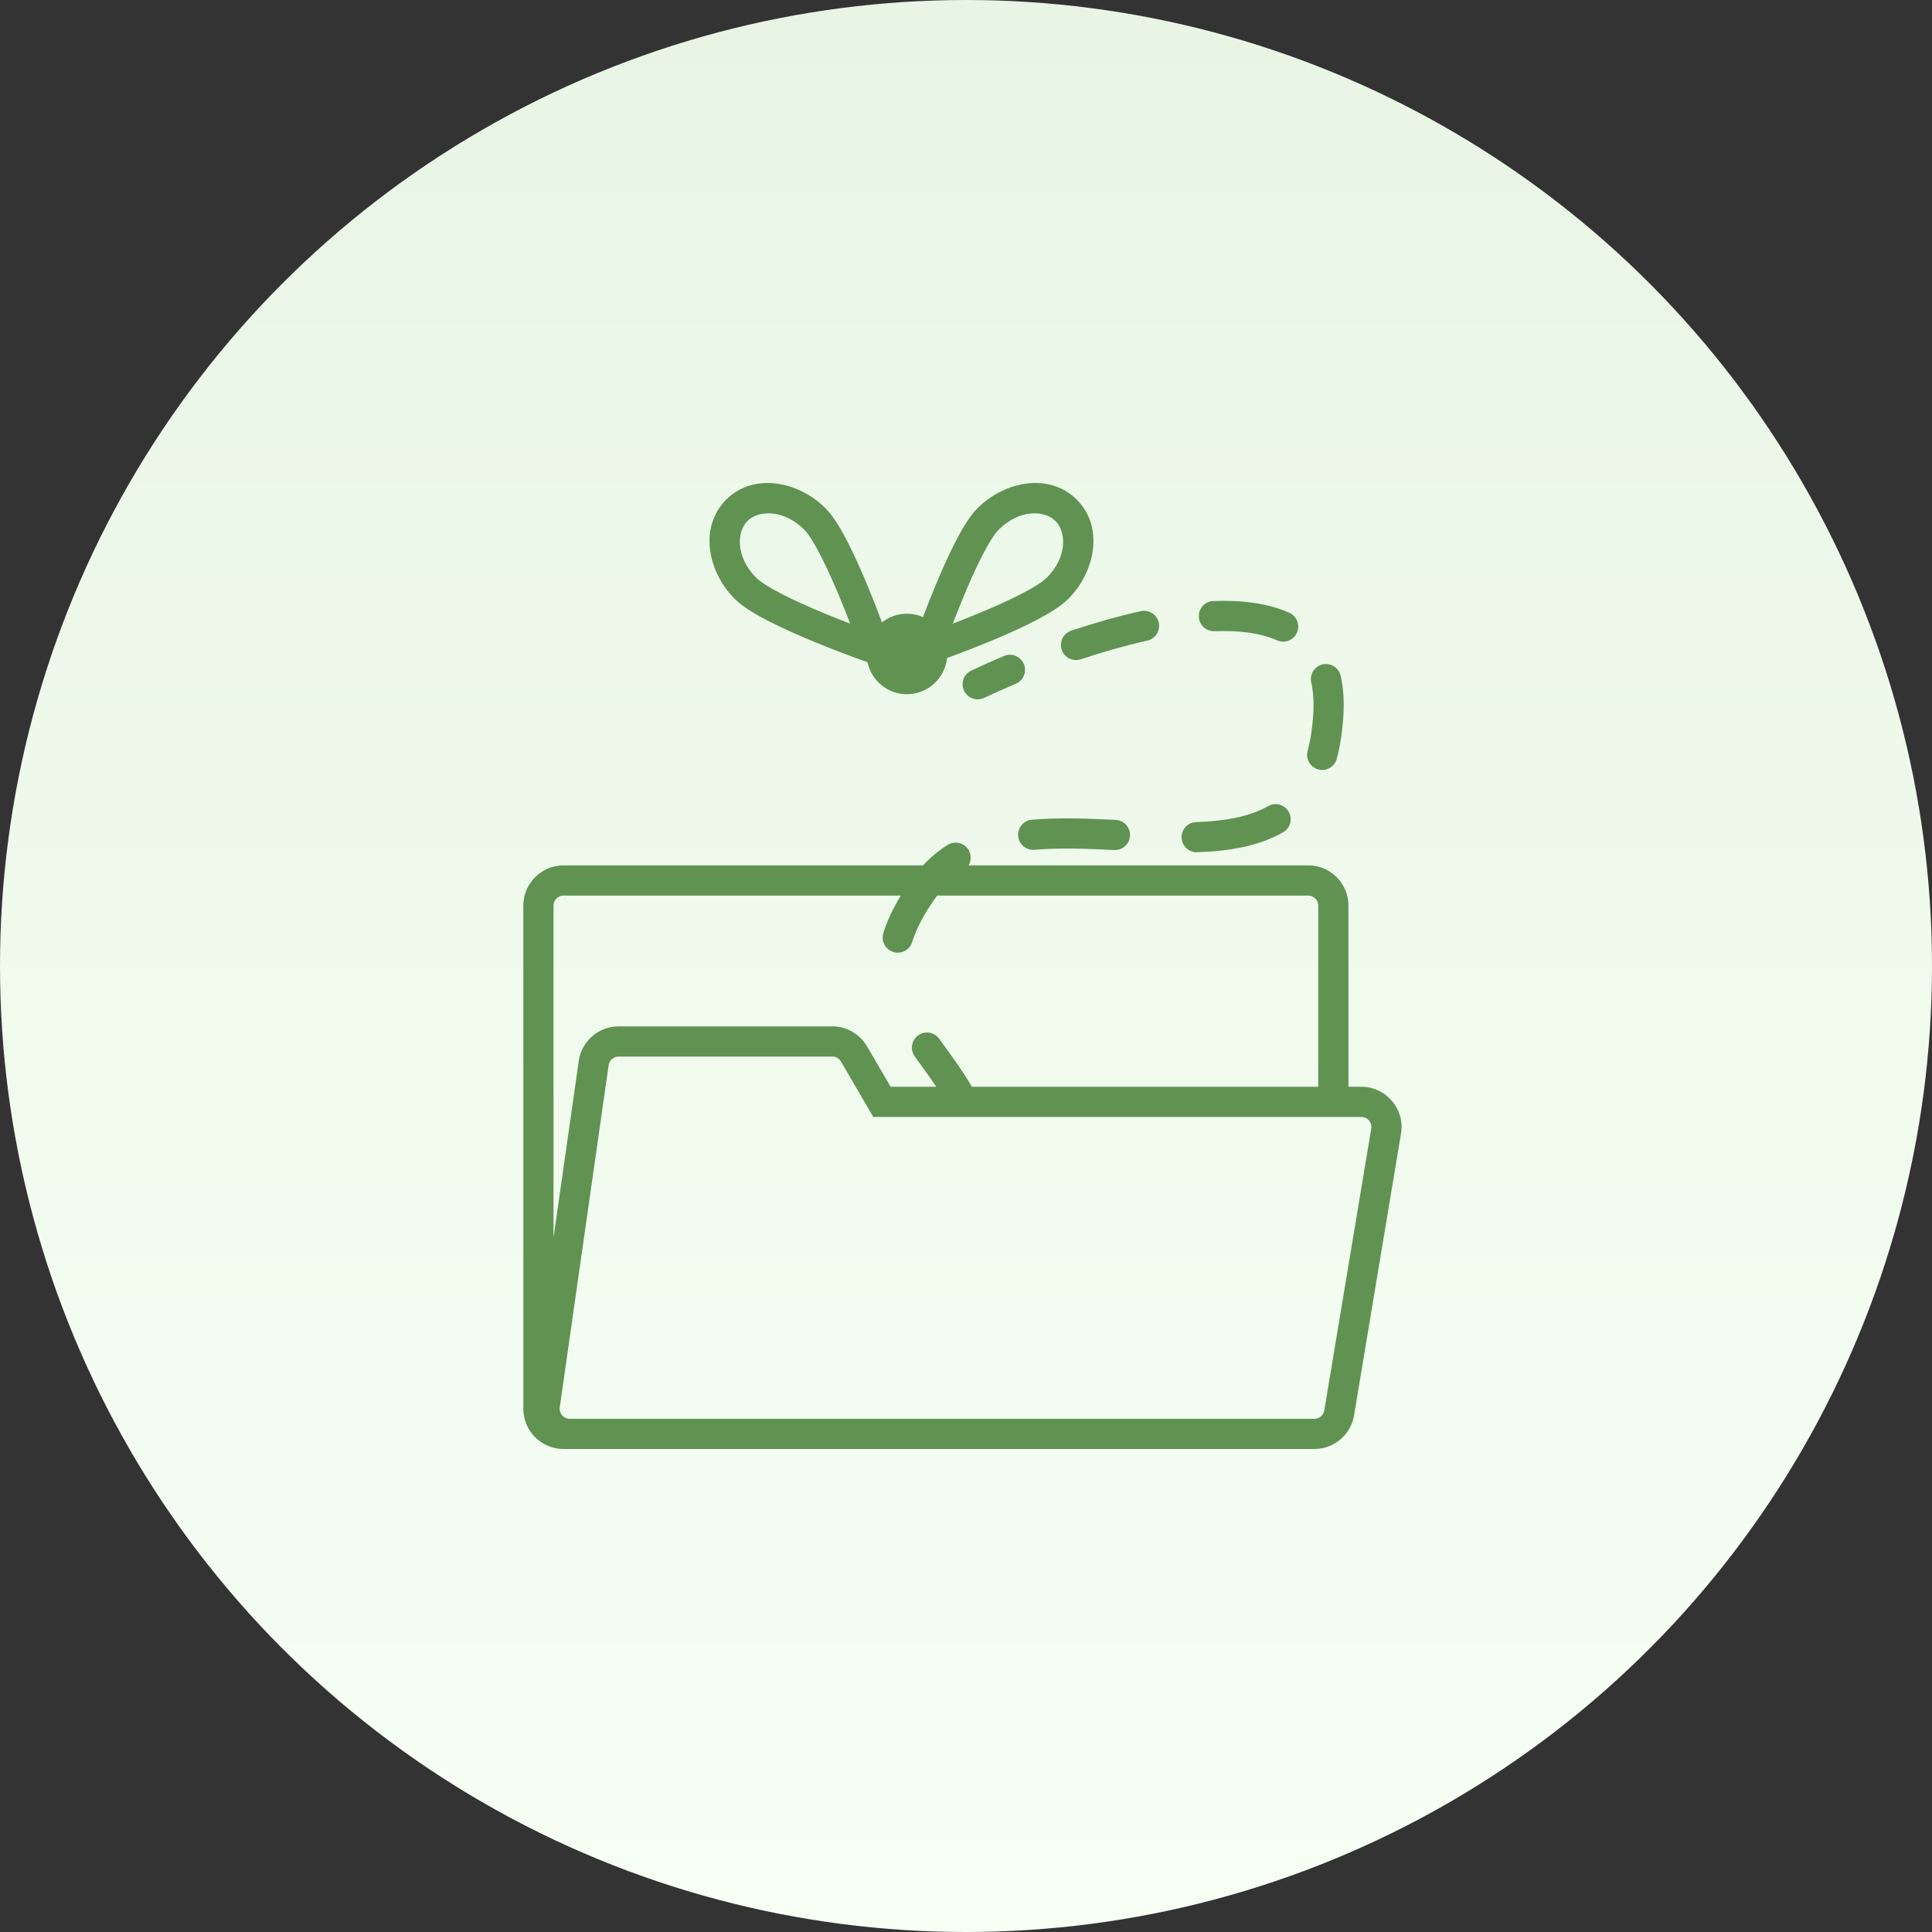 <svg width="64" height="64" viewBox="0 0 64 64" fill="none" xmlns="http://www.w3.org/2000/svg">
  <rect x="0" y="0" width="64" height="64" fill="#333333" stroke="none"/>
  <!-- Kruh s gradientem jako pozadí -->
  <circle cx="32" cy="32" r="32" fill="url(#paint0_linear_1035_170113)"/>
  
  <!-- Ikona rostliny s košíkem - vycentrovaná do kruhu -->
  <g transform="translate(17, 16)">
    <path fill-rule="evenodd" clip-rule="evenodd" d="M12.217 4.618C12.444 4.438 12.731 4.331 13.043 4.331C13.232 4.331 13.412 4.37 13.575 4.441C13.686 4.149 13.819 3.808 13.966 3.454C14.17 2.958 14.402 2.431 14.637 1.972C14.863 1.531 15.118 1.098 15.377 0.839C16.288 -0.072 17.77 -0.348 18.67 0.551C19.57 1.451 19.294 2.933 18.383 3.844C18.123 4.103 17.691 4.358 17.249 4.584C16.791 4.819 16.263 5.051 15.768 5.256C15.271 5.46 14.801 5.64 14.455 5.768L14.37 5.799C14.302 6.472 13.734 6.997 13.043 6.997C12.4 6.997 11.864 6.542 11.738 5.937L11.685 5.918C11.586 5.883 11.444 5.832 11.27 5.768C10.925 5.64 10.454 5.46 9.958 5.256C9.463 5.051 8.935 4.819 8.477 4.584C8.035 4.358 7.602 4.103 7.343 3.844C6.432 2.933 6.156 1.451 7.055 0.551C7.955 -0.348 9.437 -0.072 10.348 0.839C10.608 1.098 10.863 1.531 11.089 1.972C11.323 2.431 11.556 2.958 11.76 3.454C11.937 3.882 12.095 4.291 12.217 4.618ZM9.641 1.546C8.965 0.87 8.132 0.889 7.762 1.259C7.393 1.628 7.374 2.461 8.05 3.137C8.187 3.274 8.491 3.469 8.932 3.694C9.356 3.911 9.856 4.132 10.339 4.331C10.629 4.451 10.911 4.562 11.163 4.658C11.066 4.406 10.955 4.125 10.835 3.835C10.636 3.352 10.415 2.852 10.198 2.428C9.973 1.987 9.778 1.683 9.641 1.546ZM14.563 4.658C14.815 4.562 15.096 4.451 15.386 4.331C15.869 4.132 16.369 3.911 16.793 3.694C17.234 3.469 17.538 3.274 17.676 3.137C18.351 2.461 18.333 1.628 17.963 1.259C17.593 0.889 16.76 0.87 16.084 1.546C15.947 1.683 15.752 1.987 15.527 2.428C15.31 2.852 15.089 3.352 14.89 3.835C14.77 4.125 14.659 4.406 14.563 4.658Z" fill="#609352"/>
    <path fill-rule="evenodd" clip-rule="evenodd" d="M1.669 12.667C0.933 12.667 0.336 13.264 0.336 14V30.667C0.336 31.403 0.933 32 1.669 32H26.54C27.192 32 27.748 31.529 27.855 30.886L29.41 21.552C29.546 20.74 28.919 20 28.095 20H27.669V14C27.669 13.264 27.072 12.667 26.336 12.667H15.086C15.178 12.51 15.181 12.307 15.077 12.143C14.928 11.911 14.619 11.843 14.386 11.991C14.094 12.178 13.822 12.402 13.575 12.667H1.669ZM12.841 13.667H1.669C1.485 13.667 1.336 13.816 1.336 14V25L2.172 19.145C2.266 18.488 2.829 18 3.492 18H10.57C11.044 18 11.483 18.252 11.722 18.662L12.503 20H14.015C13.857 19.766 13.691 19.535 13.521 19.299C13.448 19.199 13.374 19.097 13.3 18.994C13.14 18.769 13.192 18.457 13.417 18.296C13.642 18.136 13.954 18.188 14.115 18.413C14.18 18.505 14.249 18.599 14.318 18.695C14.61 19.099 14.925 19.534 15.195 20H26.669V14C26.669 13.816 26.52 13.667 26.336 13.667H14.045C13.612 14.257 13.355 14.764 13.217 15.206C13.136 15.47 12.855 15.618 12.592 15.536C12.328 15.454 12.18 15.174 12.262 14.91C12.385 14.513 12.575 14.101 12.841 13.667ZM28.424 21.388C28.458 21.185 28.301 21 28.095 21H11.928L10.858 19.165C10.798 19.063 10.689 19 10.57 19H3.492C3.326 19 3.186 19.122 3.162 19.286L1.543 30.619C1.515 30.82 1.67 31 1.873 31H26.54C26.703 31 26.842 30.882 26.869 30.721L28.424 21.388Z" fill="#609352"/>
    <path d="M25.71 4.299C24.979 3.972 24.102 3.876 23.193 3.91C22.918 3.921 22.702 4.153 22.713 4.429C22.723 4.705 22.956 4.92 23.232 4.91C24.061 4.878 24.767 4.972 25.302 5.212C25.554 5.324 25.85 5.211 25.962 4.959C26.075 4.707 25.962 4.411 25.71 4.299Z" fill="#609352"/>
    <path d="M21.005 5.222C21.275 5.162 21.445 4.895 21.385 4.626C21.325 4.356 21.058 4.186 20.789 4.246C20.009 4.419 19.227 4.645 18.487 4.891C18.225 4.978 18.083 5.261 18.17 5.523C18.257 5.785 18.54 5.927 18.802 5.84C19.518 5.602 20.266 5.386 21.005 5.222Z" fill="#609352"/>
    <path d="M16.649 6.651C16.904 6.543 17.023 6.25 16.916 5.996C16.808 5.741 16.515 5.622 16.261 5.729C15.858 5.899 15.491 6.064 15.173 6.215C14.923 6.334 14.817 6.632 14.936 6.881C15.054 7.131 15.353 7.237 15.602 7.118C15.906 6.974 16.259 6.815 16.649 6.651Z" fill="#609352"/>
    <path d="M27.412 6.387C27.351 6.118 27.084 5.949 26.814 6.009C26.545 6.07 26.375 6.338 26.436 6.607C26.5 6.893 26.528 7.233 26.504 7.636C26.476 8.113 26.411 8.523 26.317 8.876C26.245 9.143 26.404 9.417 26.671 9.488C26.938 9.559 27.212 9.401 27.283 9.134C27.397 8.706 27.471 8.228 27.502 7.695C27.53 7.216 27.5 6.78 27.412 6.387Z" fill="#609352"/>
    <path d="M25.503 11.572C25.743 11.435 25.827 11.13 25.691 10.89C25.554 10.65 25.249 10.566 25.009 10.703C24.388 11.055 23.582 11.2 22.624 11.233C22.348 11.242 22.132 11.474 22.142 11.75C22.151 12.026 22.383 12.242 22.659 12.232C23.674 12.197 24.672 12.044 25.503 11.572Z" fill="#609352"/>
    <path d="M17.268 12.15C18.096 12.08 18.988 12.113 19.909 12.158C20.184 12.172 20.419 11.96 20.433 11.684C20.447 11.408 20.234 11.173 19.958 11.16C19.04 11.114 18.087 11.077 17.184 11.154C16.909 11.177 16.704 11.419 16.728 11.694C16.751 11.969 16.993 12.173 17.268 12.15Z" fill="#609352"/>
  </g>
  
  <!-- Definice gradientu pro pozadí kruhu -->
  <defs>
    <linearGradient id="paint0_linear_1035_170113" x1="32" y1="0" x2="32" y2="64" gradientUnits="userSpaceOnUse">
      <stop stop-color="#E8F5E4"/>
      <stop offset="1" stop-color="#F7FFF5"/>
    </linearGradient>
  </defs>
</svg>